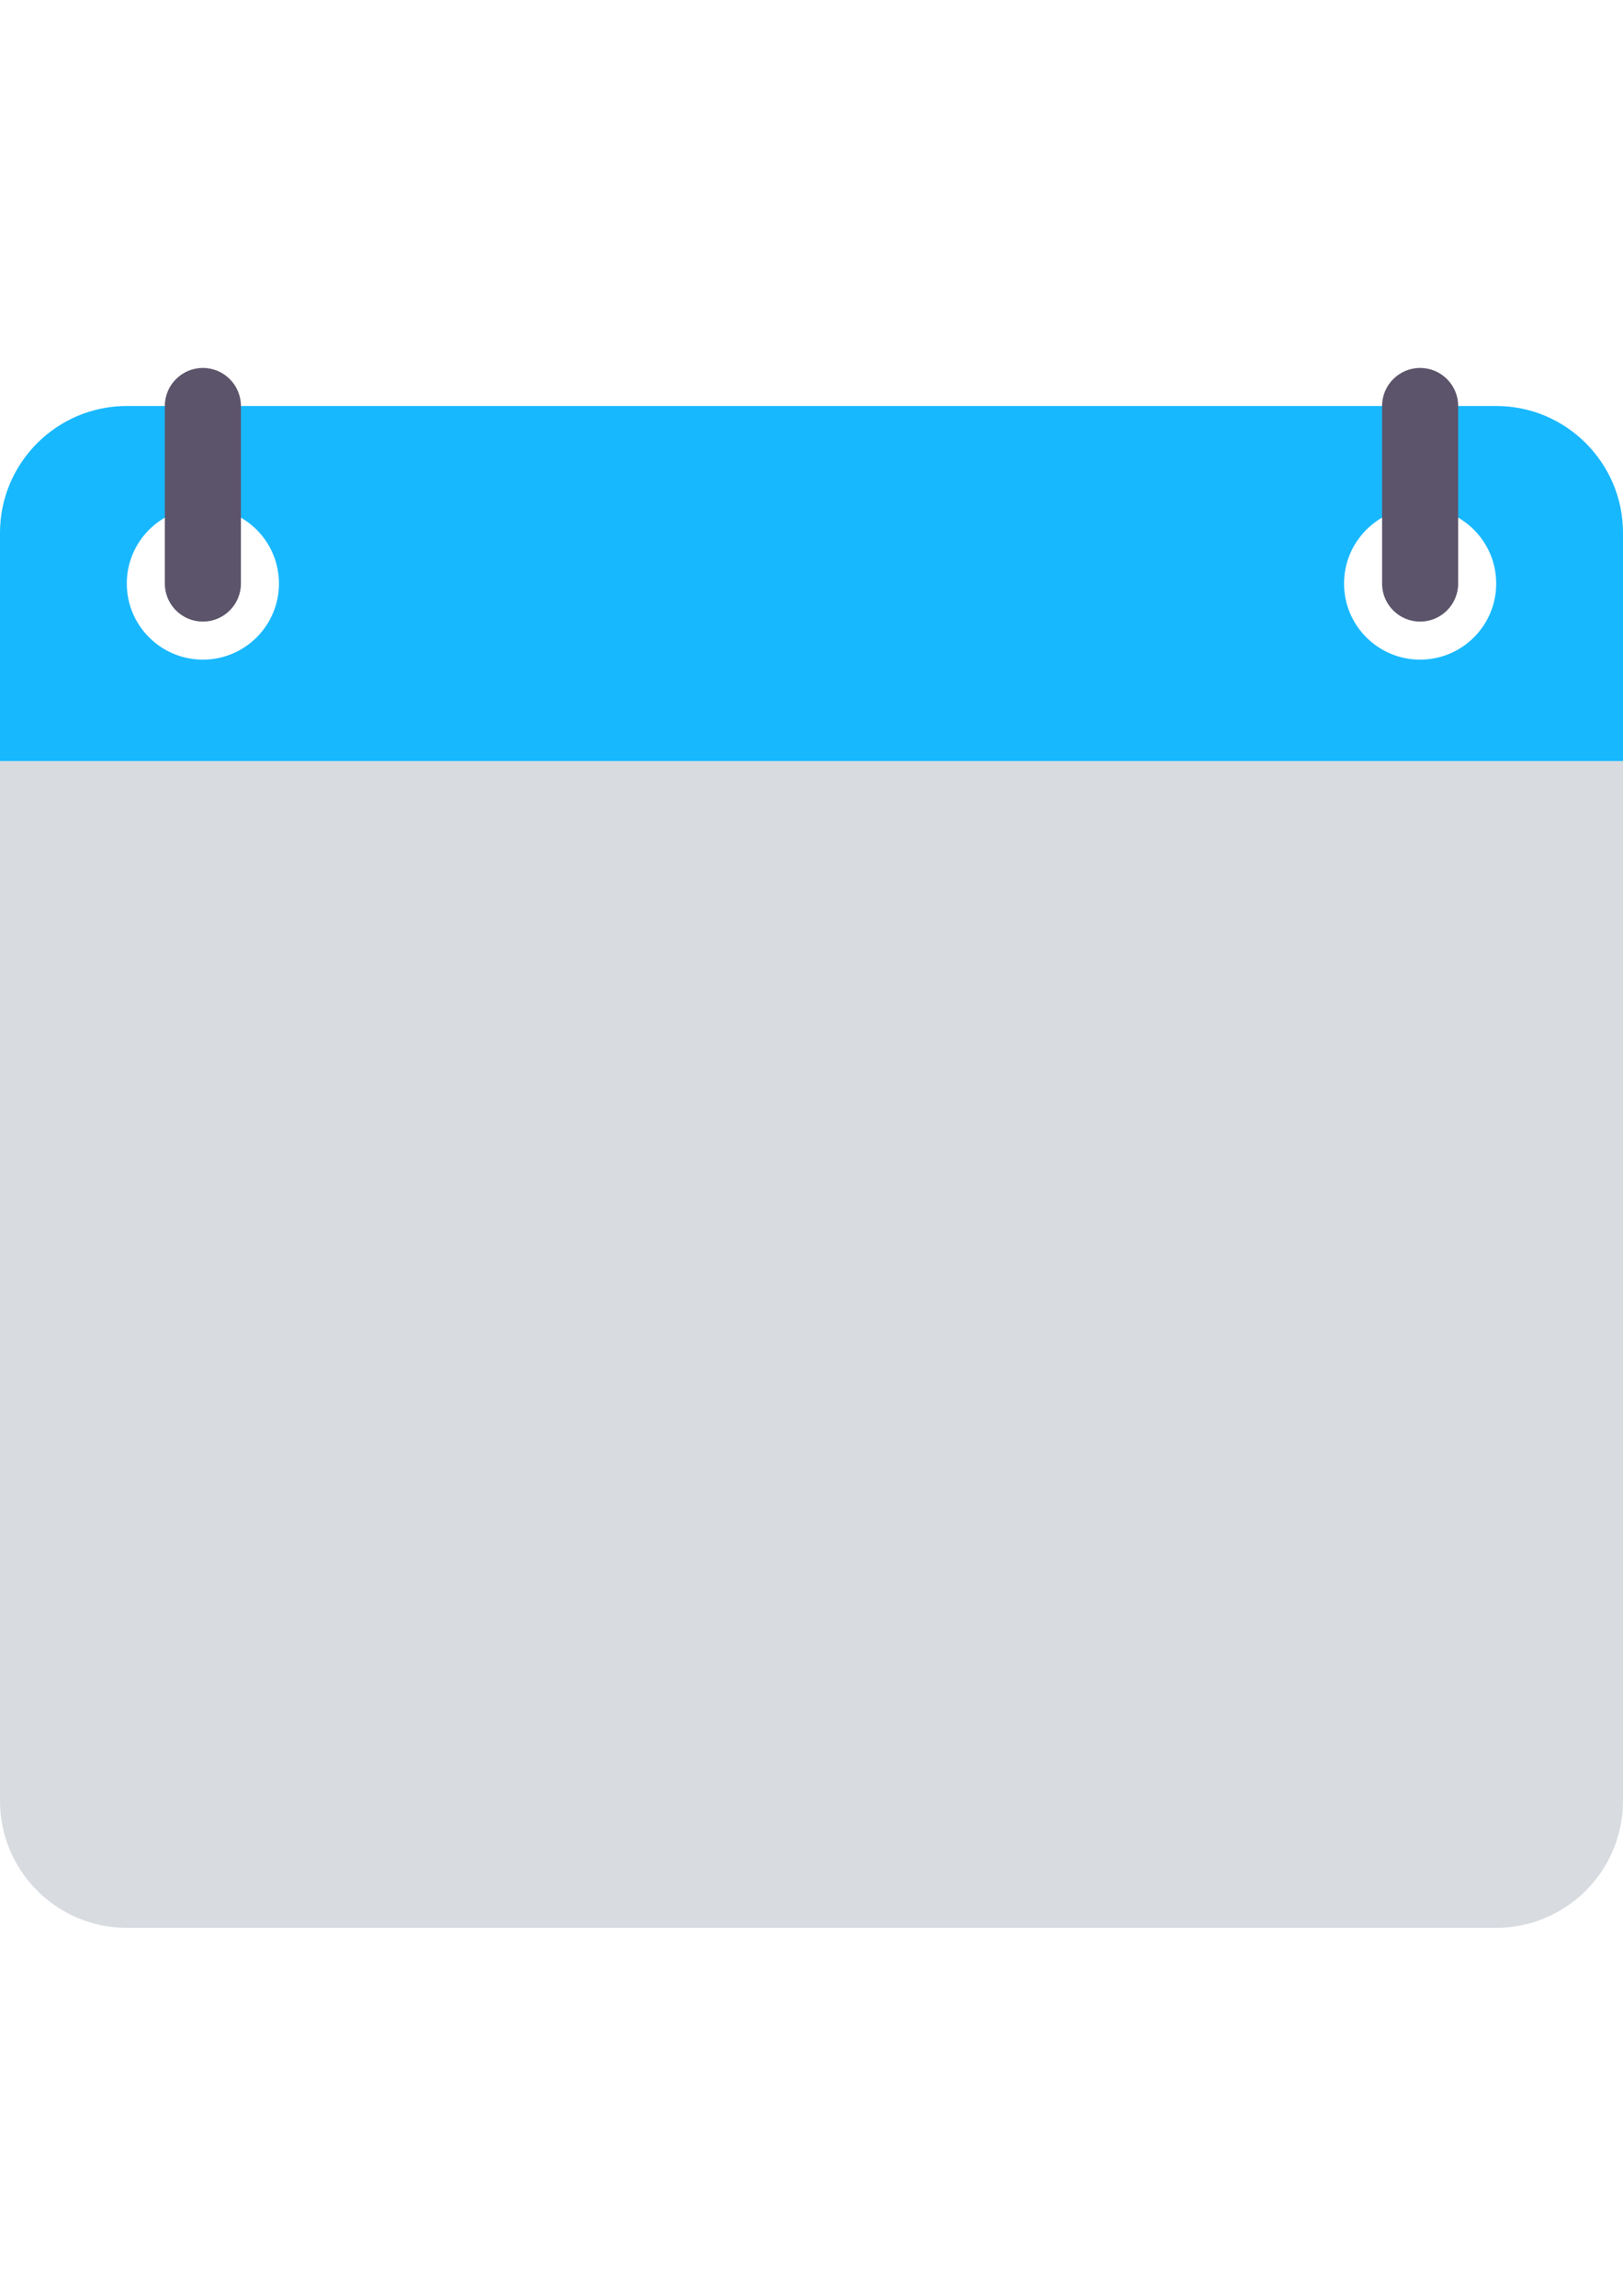 <?xml version="1.0" encoding="utf-8"?>
<!-- Generator: Adobe Illustrator 17.0.0, SVG Export Plug-In . SVG Version: 6.00 Build 0)  -->
<!DOCTYPE svg PUBLIC "-//W3C//DTD SVG 1.1//EN" "http://www.w3.org/Graphics/SVG/1.1/DTD/svg11.dtd">
<svg version="1.1" id="Capa_1" xmlns="http://www.w3.org/2000/svg" xmlns:xlink="http://www.w3.org/1999/xlink" x="0px" y="0px"
	 width="595.28px" height="841.89px" viewBox="0 0 595.28 841.89" enable-background="new 0 0 595.28 841.89" xml:space="preserve">
<g>
	<g>
		<path fill="#D8DCE1" d="M0,279.101v381.351c0,25.642,20.864,46.506,46.506,46.506h502.268c25.642,0,46.506-20.864,46.506-46.506
			V279.101H0z"/>
	</g>
	<g>
		<path fill="#18B8FF" d="M548.774,148.883H46.506C20.864,148.883,0,169.747,0,195.39v83.711h595.28V195.39
			C595.28,169.747,574.415,148.883,548.774,148.883z M74.41,241.896c-15.411,0-27.904-12.493-27.904-27.904
			s12.493-27.904,27.904-27.904s27.904,12.493,27.904,27.904S89.821,241.896,74.41,241.896z M520.87,241.896
			c-15.411,0-27.904-12.493-27.904-27.904s12.493-27.904,27.904-27.904c15.411,0,27.904,12.493,27.904,27.904
			S536.281,241.896,520.87,241.896z"/>
	</g>
	<g>
		<g>
			<path fill="#5C546A" d="M74.41,227.944c-7.703,0-13.952-6.245-13.952-13.952v-65.109c0-7.707,6.249-13.952,13.952-13.952
				s13.952,6.245,13.952,13.952v65.109C88.362,221.699,82.113,227.944,74.41,227.944z"/>
		</g>
	</g>
	<g>
		<g>
			<path fill="#5C546A" d="M520.87,227.944c-7.703,0-13.952-6.245-13.952-13.952v-65.109c0-7.707,6.249-13.952,13.952-13.952
				c7.703,0,13.952,6.245,13.952,13.952v65.109C534.822,221.699,528.573,227.944,520.87,227.944z"/>
		</g>
	</g>
</g>
</svg>
